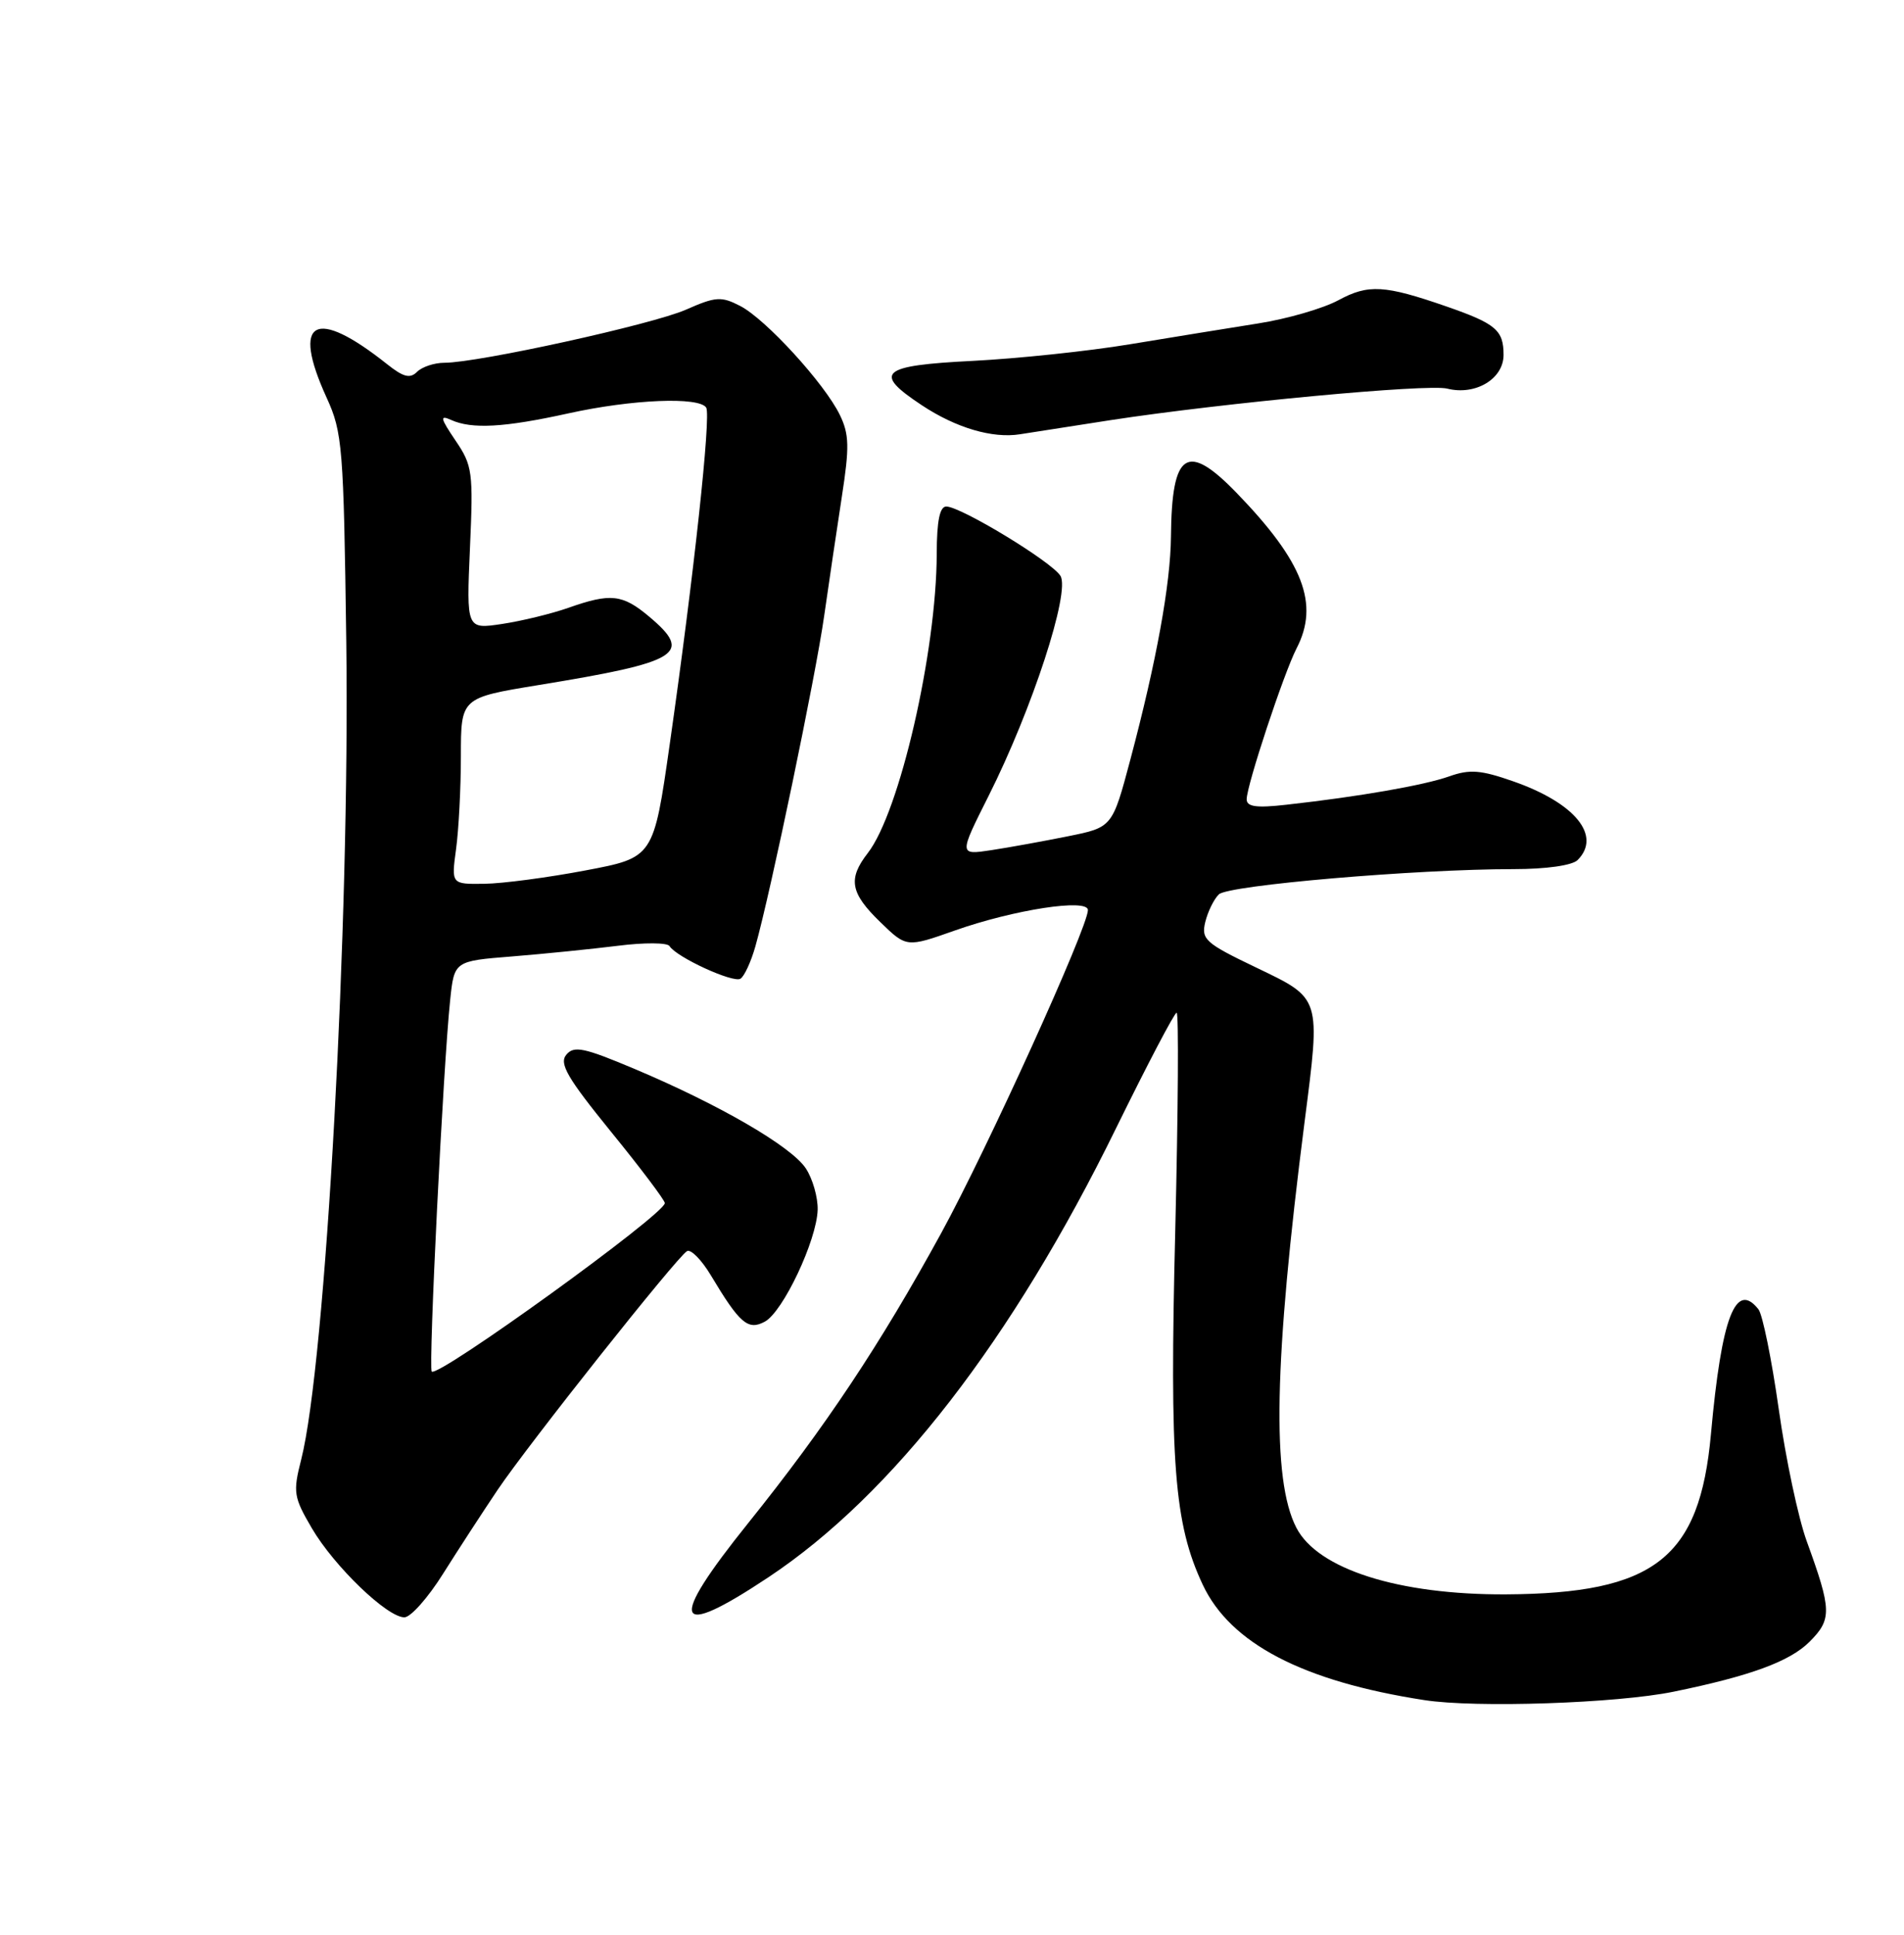 <?xml version="1.0" encoding="UTF-8" standalone="no"?>
<!DOCTYPE svg PUBLIC "-//W3C//DTD SVG 1.1//EN" "http://www.w3.org/Graphics/SVG/1.1/DTD/svg11.dtd" >
<svg xmlns="http://www.w3.org/2000/svg" xmlns:xlink="http://www.w3.org/1999/xlink" version="1.1" viewBox="0 0 252 256">
 <g >
 <path fill="currentColor"
d=" M 221.50 223.84 C 231.67 221.76 236.88 219.84 239.49 217.24 C 242.48 214.25 242.44 213.05 239.13 203.94 C 238.01 200.88 236.34 193.00 235.42 186.44 C 234.49 179.87 233.28 173.94 232.74 173.25 C 229.71 169.41 227.85 174.29 226.45 189.74 C 224.96 206.20 219.00 210.85 199.30 210.96 C 185.11 211.03 174.41 207.63 171.58 202.15 C 168.29 195.80 168.61 180.09 172.66 148.48 C 174.80 131.81 174.91 132.18 166.21 128.00 C 159.51 124.79 158.97 124.29 159.52 122.00 C 159.86 120.62 160.66 118.98 161.32 118.34 C 162.55 117.13 187.40 115.00 200.32 115.00 C 204.65 115.00 208.09 114.51 208.80 113.80 C 212.01 110.59 208.47 106.25 200.30 103.39 C 195.99 101.88 194.53 101.76 191.80 102.73 C 188.46 103.91 179.88 105.41 170.25 106.48 C 166.29 106.93 165.00 106.75 165.00 105.76 C 165.00 103.92 169.92 89.06 171.60 85.80 C 174.65 79.92 172.50 74.35 163.70 65.25 C 157.09 58.42 155.08 59.74 154.98 71.00 C 154.92 77.28 153.07 87.47 149.61 100.49 C 147.22 109.47 147.22 109.47 141.36 110.65 C 138.14 111.30 133.57 112.13 131.20 112.49 C 126.91 113.14 126.91 113.14 130.84 105.32 C 136.62 93.82 141.68 78.31 140.35 76.19 C 139.17 74.31 127.21 67.05 125.25 67.02 C 124.38 67.01 123.99 68.92 123.98 73.25 C 123.95 86.25 119.06 107.47 114.85 112.88 C 112.20 116.30 112.54 118.16 116.49 121.99 C 119.98 125.38 119.98 125.38 126.38 123.12 C 134.20 120.36 144.00 118.85 143.99 120.42 C 143.97 122.74 130.62 152.12 124.56 163.18 C 116.47 177.95 109.23 188.82 99.05 201.50 C 88.29 214.89 89.11 217.07 101.73 208.68 C 118.14 197.77 133.98 177.31 147.71 149.29 C 151.84 140.88 155.44 134.00 155.73 134.00 C 156.02 134.00 155.93 146.94 155.55 162.75 C 154.78 193.66 155.40 201.62 159.19 209.69 C 162.85 217.47 172.45 222.47 188.50 224.95 C 195.31 226.01 214.01 225.38 221.50 223.84 Z  M 58.63 208.25 C 60.62 205.09 63.88 200.08 65.87 197.12 C 69.93 191.10 89.51 166.42 90.92 165.55 C 91.42 165.24 92.84 166.68 94.08 168.74 C 97.91 175.14 99.00 176.07 101.22 174.88 C 103.63 173.59 108.10 164.12 108.22 160.07 C 108.26 158.44 107.56 155.98 106.66 154.61 C 104.76 151.71 95.28 146.20 84.02 141.45 C 77.28 138.61 75.97 138.33 74.95 139.56 C 73.98 140.73 75.09 142.63 80.87 149.75 C 84.79 154.56 87.99 158.81 87.99 159.19 C 88.01 160.64 57.99 182.32 57.14 181.48 C 56.68 181.01 58.66 141.00 59.58 132.33 C 60.12 127.16 60.12 127.16 67.81 126.55 C 72.04 126.21 78.33 125.57 81.80 125.14 C 85.26 124.70 88.33 124.72 88.61 125.18 C 89.52 126.65 97.03 130.10 98.00 129.50 C 98.51 129.19 99.40 127.26 99.98 125.21 C 101.99 118.08 107.96 89.44 109.08 81.50 C 109.71 77.10 110.76 70.00 111.42 65.72 C 112.44 59.15 112.40 57.47 111.16 54.91 C 109.14 50.75 101.35 42.23 97.96 40.48 C 95.46 39.19 94.72 39.24 90.80 40.97 C 86.39 42.92 63.29 48.00 58.82 48.00 C 57.49 48.00 55.86 48.54 55.20 49.20 C 54.27 50.13 53.39 49.90 51.25 48.20 C 41.67 40.58 38.52 42.31 43.23 52.62 C 45.33 57.21 45.48 59.11 45.83 84.90 C 46.32 122.05 43.11 180.36 39.86 193.14 C 38.76 197.45 38.86 198.09 41.28 202.22 C 44.23 207.25 51.24 214.00 53.52 214.00 C 54.35 214.00 56.65 211.41 58.63 208.25 Z  M 147.00 55.59 C 161.88 53.31 188.96 50.77 191.54 51.42 C 195.28 52.36 199.00 50.14 199.00 46.96 C 199.00 43.69 197.99 42.83 191.50 40.57 C 183.24 37.70 181.11 37.58 177.15 39.72 C 175.14 40.81 170.35 42.20 166.50 42.80 C 162.65 43.41 155.00 44.65 149.50 45.56 C 144.00 46.47 134.66 47.45 128.75 47.75 C 116.54 48.36 115.46 49.29 121.99 53.61 C 126.53 56.62 131.36 58.04 135.00 57.46 C 136.38 57.24 141.78 56.40 147.00 55.59 Z  M 60.36 112.36 C 60.71 109.81 61.00 104.26 61.00 100.02 C 61.00 92.33 61.00 92.33 71.25 90.65 C 90.01 87.59 91.77 86.51 85.92 81.59 C 82.39 78.62 80.82 78.45 75.21 80.43 C 72.99 81.21 69.04 82.17 66.45 82.56 C 61.73 83.27 61.73 83.27 62.20 72.54 C 62.65 62.45 62.54 61.60 60.28 58.28 C 58.28 55.32 58.18 54.88 59.69 55.56 C 62.44 56.81 66.72 56.57 75.21 54.70 C 83.67 52.83 92.55 52.47 93.47 53.94 C 94.12 55.01 91.84 76.11 88.64 98.48 C 86.50 113.47 86.50 113.47 77.50 115.17 C 72.55 116.11 66.53 116.91 64.11 116.94 C 59.73 117.00 59.73 117.00 60.36 112.36 Z "/>
</g>
</svg>